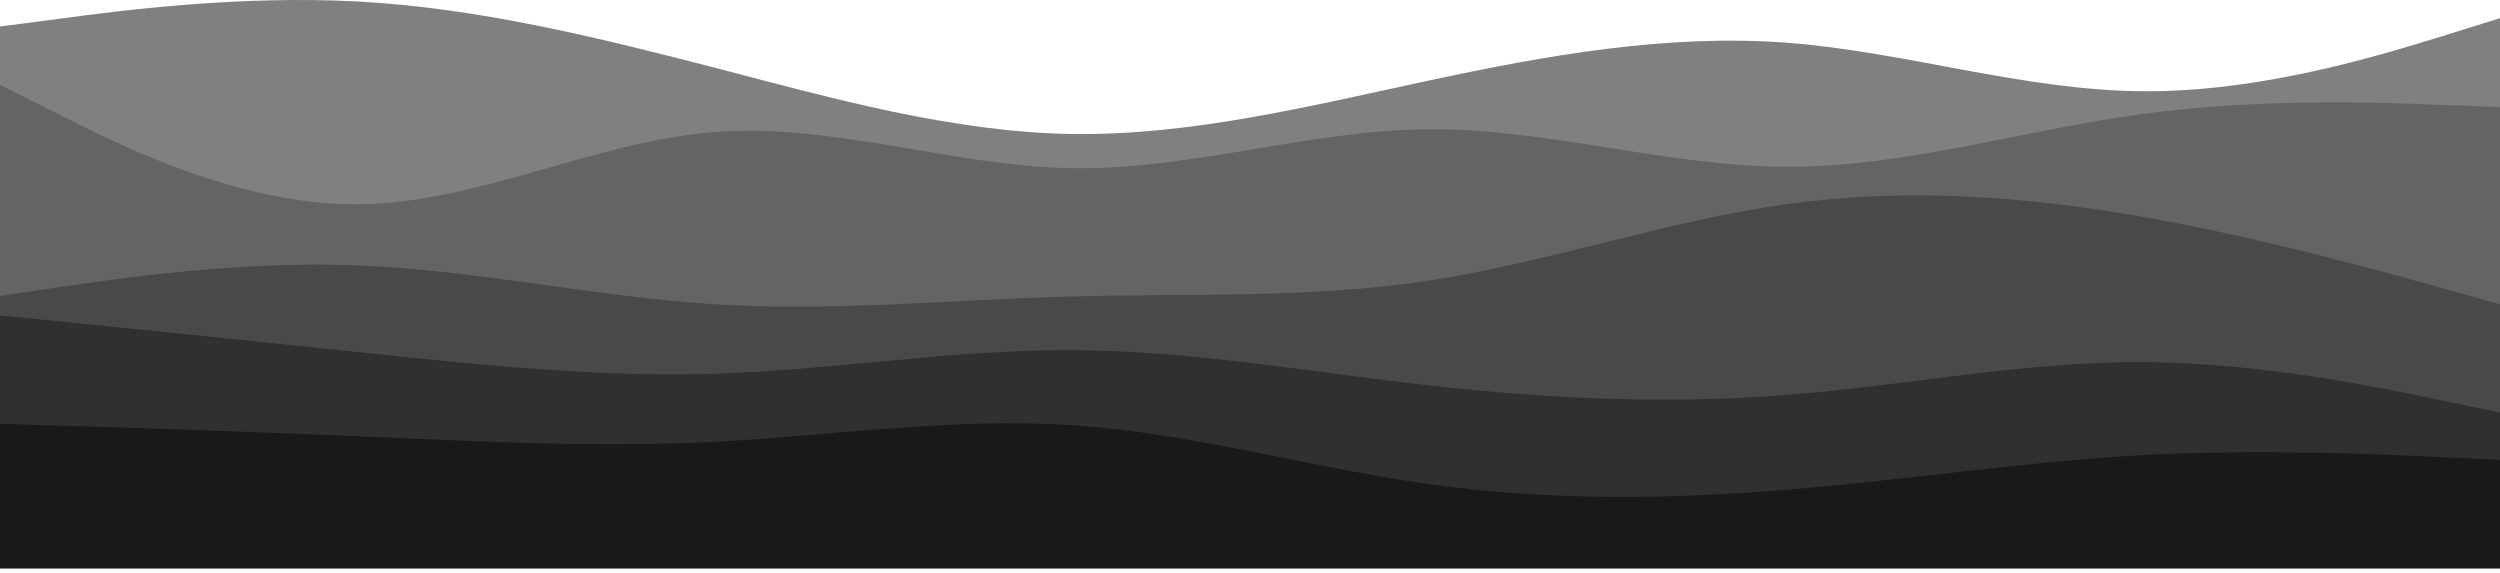 <svg width="375" height="86" viewBox="0 0 375 86" fill="none" xmlns="http://www.w3.org/2000/svg">
<path d="M0 3.975L8.958 2.809C17.917 1.6 35.833 -0.733 53.667 0.225C71.542 1.184 89.292 5.517 107.167 10.142C125 14.809 142.917 19.809 160.75 20.1C178.625 20.35 196.375 15.934 214.25 12.1C232.083 8.267 250 5.1 267.833 6.392C285.708 7.725 303.458 13.559 321.333 13.684C339.167 13.85 357.083 8.267 366.042 5.517L375 2.725V85.225H366.042C357.083 85.225 339.167 85.225 321.333 85.225C303.458 85.225 285.708 85.225 267.833 85.225C250 85.225 232.083 85.225 214.25 85.225C196.375 85.225 178.625 85.225 160.75 85.225C142.917 85.225 125 85.225 107.167 85.225C89.292 85.225 71.542 85.225 53.667 85.225C35.833 85.225 17.917 85.225 8.958 85.225H0V3.975Z" fill="#808080"/>
<path d="M0 12.726L8.958 17.226C17.917 21.767 35.833 30.767 53.667 30.642C71.542 30.517 89.292 21.184 107.167 19.809C125 18.434 142.917 24.934 160.75 25.226C178.625 25.517 196.375 19.517 214.25 19.392C232.083 19.267 250 24.934 267.833 25.017C285.708 25.101 303.458 19.517 321.333 17.101C339.167 14.684 357.083 15.351 366.042 15.726L375 16.059V85.225H366.042C357.083 85.225 339.167 85.225 321.333 85.225C303.458 85.225 285.708 85.225 267.833 85.225C250 85.225 232.083 85.225 214.25 85.225C196.375 85.225 178.625 85.225 160.75 85.225C142.917 85.225 125 85.225 107.167 85.225C89.292 85.225 71.542 85.225 53.667 85.225C35.833 85.225 17.917 85.225 8.958 85.225H0V12.726Z" fill="#646464"/>
<path d="M0 44.392L8.958 43.059C17.917 41.767 35.833 39.1 53.667 39.809C71.542 40.517 89.292 44.517 107.167 45.642C125 46.767 142.917 44.934 160.75 44.475C178.625 43.975 196.375 44.809 214.25 42.1C232.083 39.392 250 33.142 267.833 30.642C285.708 28.142 303.458 29.392 321.333 32.517C339.167 35.642 357.083 40.642 366.042 43.142L375 45.642V85.225H366.042C357.083 85.225 339.167 85.225 321.333 85.225C303.458 85.225 285.708 85.225 267.833 85.225C250 85.225 232.083 85.225 214.25 85.225C196.375 85.225 178.625 85.225 160.75 85.225C142.917 85.225 125 85.225 107.167 85.225C89.292 85.225 71.542 85.225 53.667 85.225C35.833 85.225 17.917 85.225 8.958 85.225H0V44.392Z" fill="#494949"/>
<path d="M0 47.309L8.958 48.225C17.917 49.1 35.833 50.934 53.667 52.809C71.542 54.684 89.292 56.6 107.167 56.059C125 55.517 142.917 52.434 160.75 52.517C178.625 52.6 196.375 55.767 214.25 57.809C232.083 59.809 250 60.642 267.833 59.267C285.708 57.85 303.458 54.267 321.333 54.309C339.167 54.392 357.083 58.142 366.042 60.017L375 61.892V85.225H366.042C357.083 85.225 339.167 85.225 321.333 85.225C303.458 85.225 285.708 85.225 267.833 85.225C250 85.225 232.083 85.225 214.25 85.225C196.375 85.225 178.625 85.225 160.75 85.225C142.917 85.225 125 85.225 107.167 85.225C89.292 85.225 71.542 85.225 53.667 85.225C35.833 85.225 17.917 85.225 8.958 85.225H0V47.309Z" fill="#303030"/>
<path d="M0 63.559L8.958 63.85C17.917 64.1 35.833 64.684 53.667 65.434C71.542 66.184 89.292 67.184 107.167 66.267C125 65.35 142.917 62.6 160.75 63.767C178.625 64.934 196.375 70.1 214.25 72.6C232.083 75.1 250 74.934 267.833 73.475C285.708 72.017 303.458 69.267 321.333 68.267C339.167 67.309 357.083 68.142 366.042 68.559L375 68.975V85.225H366.042C357.083 85.225 339.167 85.225 321.333 85.225C303.458 85.225 285.708 85.225 267.833 85.225C250 85.225 232.083 85.225 214.25 85.225C196.375 85.225 178.625 85.225 160.75 85.225C142.917 85.225 125 85.225 107.167 85.225C89.292 85.225 71.542 85.225 53.667 85.225C35.833 85.225 17.917 85.225 8.958 85.225H0V63.559Z" fill="#191919"/>
</svg>
